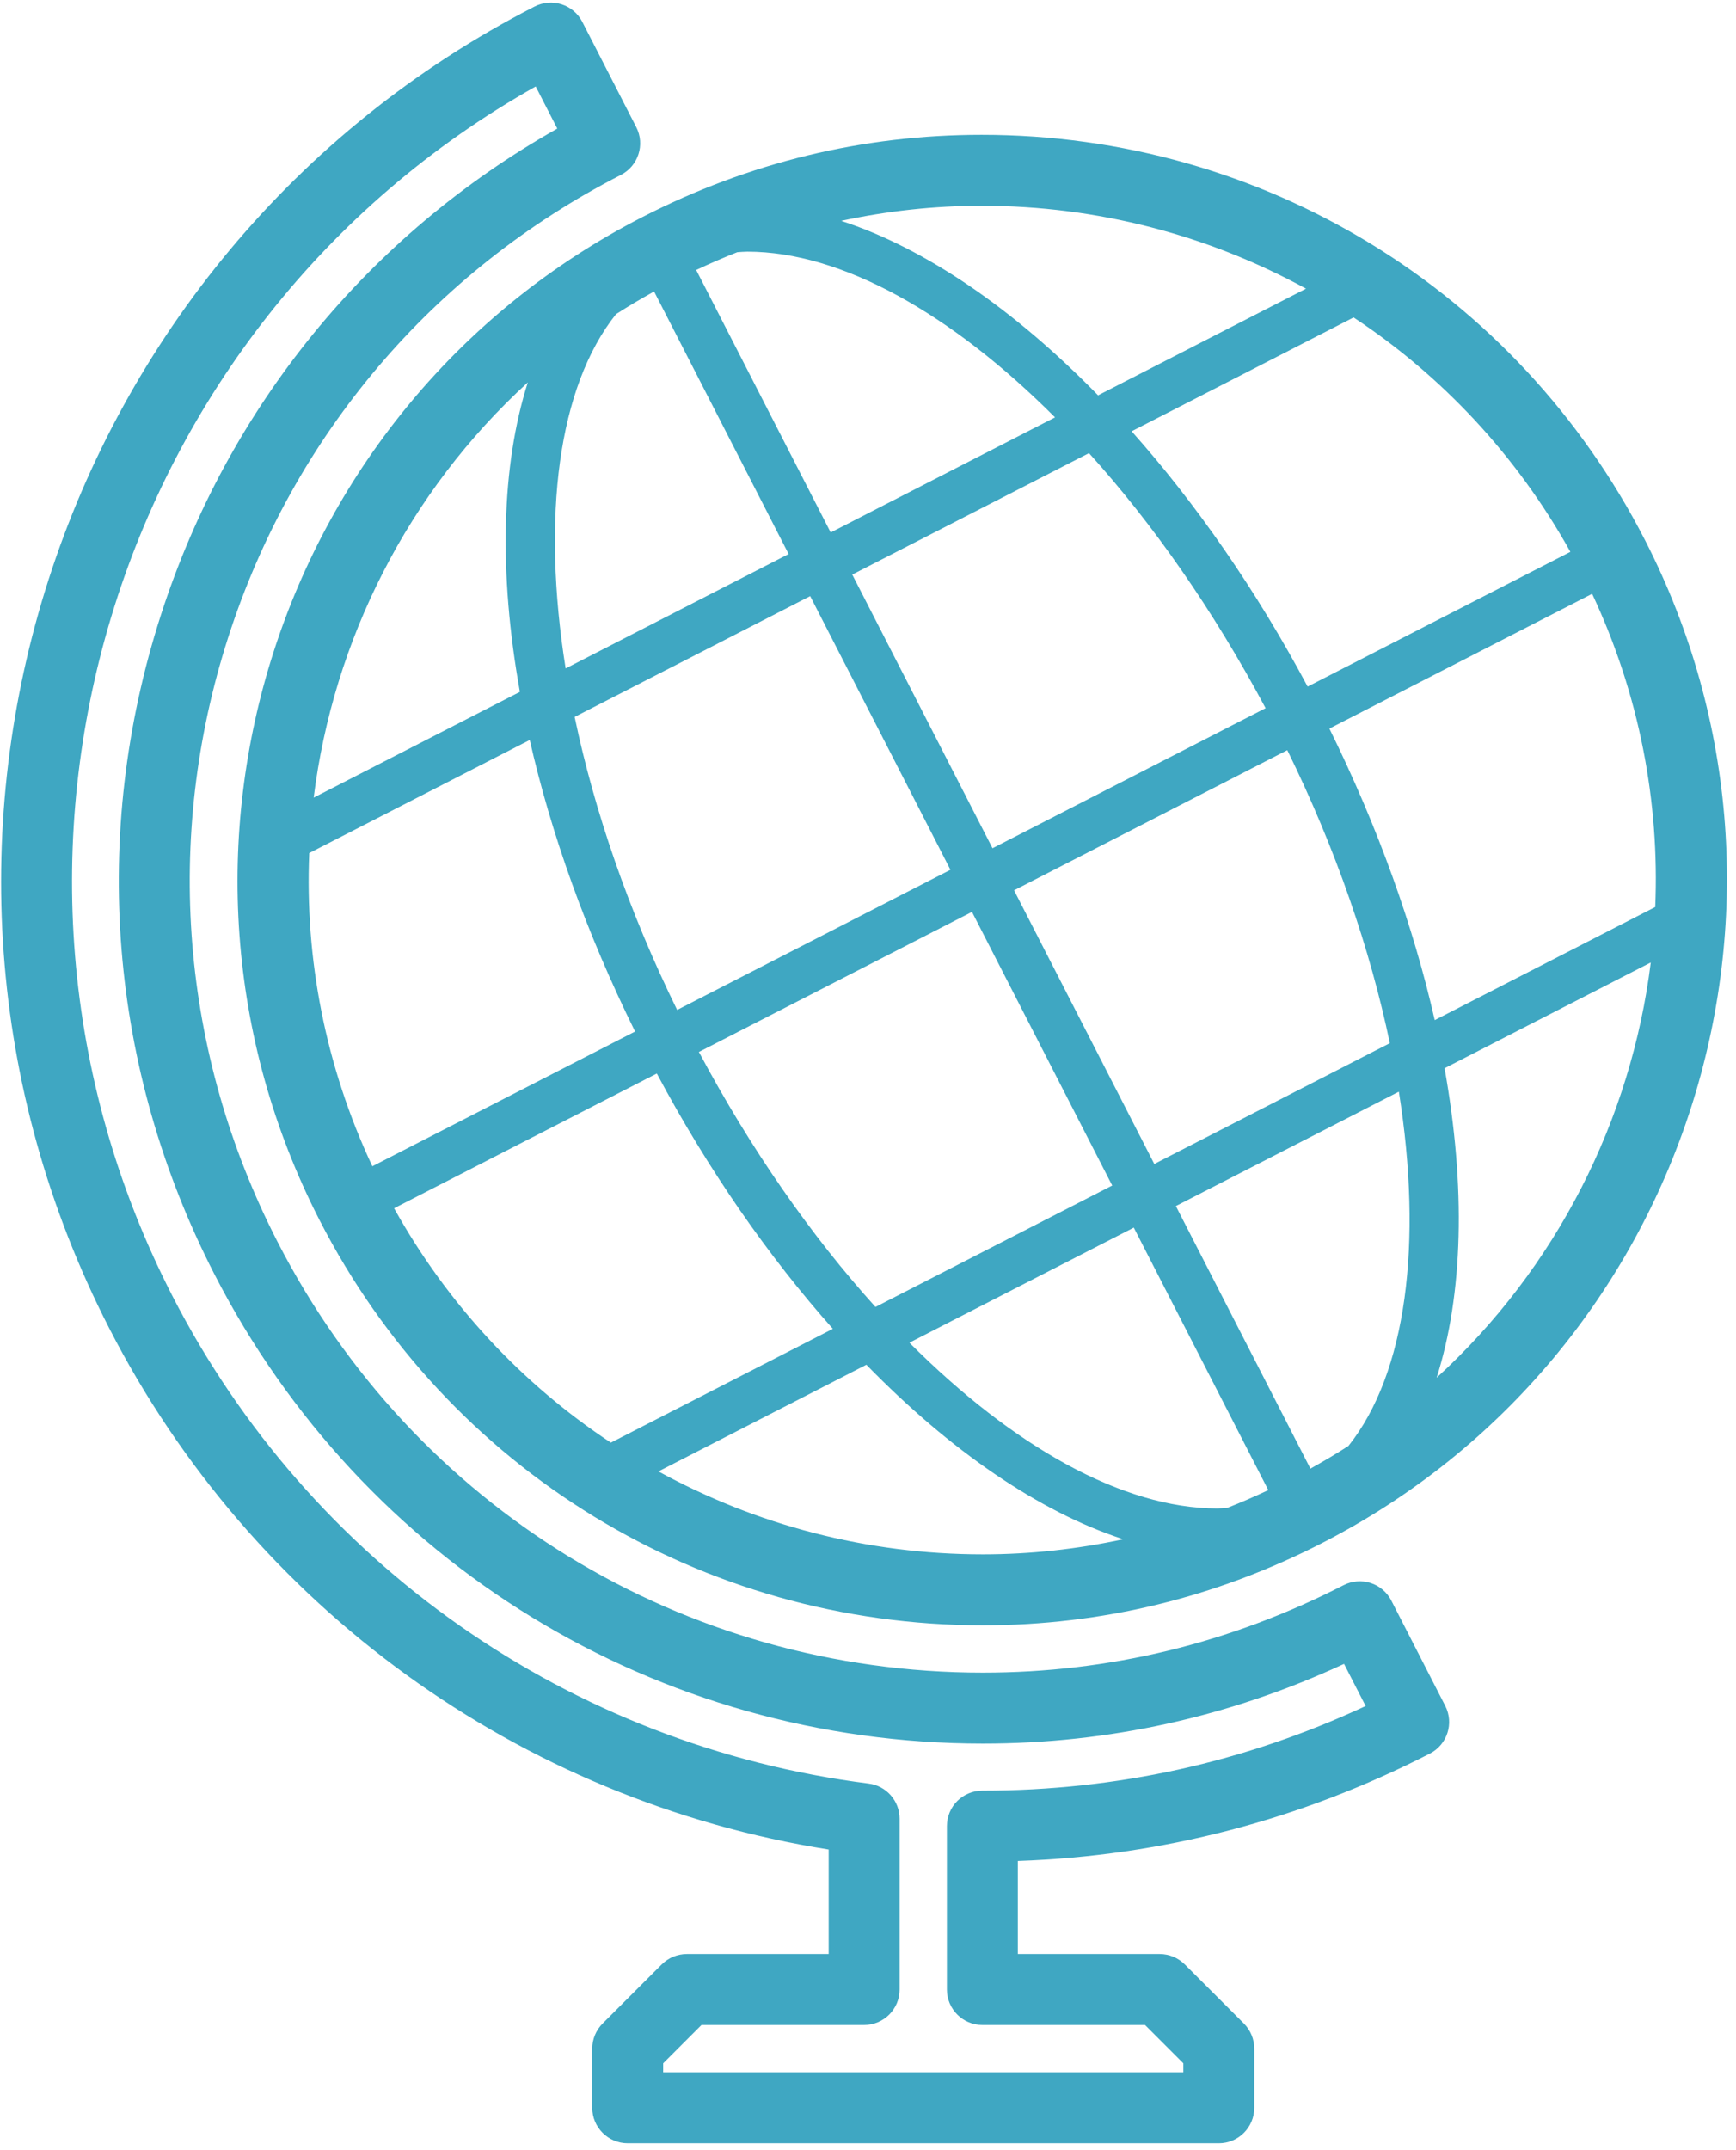 <?xml version="1.0" encoding="UTF-8"?>
<svg width="126px" height="156px" viewBox="0 0 126 156" version="1.1" xmlns="http://www.w3.org/2000/svg" xmlns:xlink="http://www.w3.org/1999/xlink">
    <!-- Generator: Sketch 46 (44423) - http://www.bohemiancoding.com/sketch -->
    <title>globe</title>
    <desc>Created with Sketch.</desc>
    <defs></defs>
    <g id="Page-1" stroke="none" stroke-width="1" fill="none" fill-rule="evenodd">
        <g id="Learning-and-Teaching" transform="translate(-747, -1041)" fill-rule="nonzero" fill="#3FA7C2">
            <g id="globe" transform="translate(746.212, 1040.801)">
                <g id="Group">
                    <path d="M120.183,39.388 C110.883,21.249 92.435,9.981 72.037,9.981 C63.421,9.981 55.137,11.987 47.418,15.944 C20.894,29.541 10.377,62.185 23.974,88.711 C33.272,106.848 51.72,118.118 72.118,118.118 C80.735,118.118 89.02,116.11 96.741,112.153 C123.263,98.554 133.78,65.912 120.183,39.388 Z M120.926,66.005 L104.921,74.21 C103.387,67.46 100.839,60.283 97.276,53.059 L116.346,43.282 C119.785,50.608 121.243,58.387 120.926,66.005 Z M98.659,105.105 C97.765,105.683 96.839,106.226 95.898,106.751 L86.133,87.7 L102.318,79.403 C104.069,90.412 102.867,99.826 98.659,105.105 Z M89.126,109.639 C82.296,109.639 74.323,105.153 66.793,97.614 L83.079,89.265 L92.842,108.311 C91.857,108.774 90.865,109.205 89.861,109.599 C89.617,109.613 89.375,109.639 89.126,109.639 Z M45.501,22.991 C46.395,22.414 47.32,21.872 48.261,21.347 L58.027,40.397 L41.842,48.695 C40.09,37.684 41.291,28.269 45.501,22.991 Z M55.032,18.458 C61.862,18.458 69.836,22.944 77.364,30.483 L61.08,38.832 L51.317,19.787 C52.302,19.323 53.294,18.893 54.298,18.498 C54.543,18.484 54.782,18.458 55.032,18.458 Z M79.828,33.076 C84.479,38.216 88.874,44.511 92.646,51.578 L72.825,61.74 L62.645,41.885 L79.828,33.076 Z M59.592,43.45 L69.772,63.304 L49.935,73.472 C46.404,66.276 43.919,59.008 42.496,52.213 L59.592,43.45 Z M71.335,66.358 L81.514,86.212 L64.33,95.021 C59.68,89.883 55.285,83.588 51.513,76.521 L71.335,66.358 Z M84.567,84.647 L74.388,64.793 L94.221,54.625 C97.755,61.819 100.24,69.087 101.663,75.883 L84.567,84.647 Z M114.767,40.238 L95.697,50.013 C91.956,43 87.585,36.726 82.923,31.491 L99.033,23.231 C105.455,27.475 110.875,33.25 114.767,40.238 Z M95.579,21.144 L80.487,28.882 C74.39,22.635 67.936,18.204 61.842,16.222 C65.169,15.508 68.572,15.129 72.037,15.129 C80.463,15.129 88.509,17.274 95.579,21.144 Z M39.098,27.942 C37.171,34.001 36.977,41.77 38.522,50.395 L23.555,58.068 C24.98,46.658 30.399,35.892 39.098,27.942 Z M23.233,62.091 L39.237,53.886 C40.771,60.637 43.32,67.814 46.882,75.039 L27.813,84.814 C24.374,77.491 22.914,69.71 23.233,62.091 Z M29.392,87.861 L48.46,78.086 C52.202,85.098 56.572,91.371 61.236,96.608 L45.125,104.866 C38.702,100.622 33.284,94.848 29.392,87.861 Z M48.578,106.953 L63.67,99.215 C69.767,105.462 76.223,109.893 82.317,111.875 C78.989,112.589 75.584,112.97 72.12,112.97 C63.694,112.97 55.647,110.825 48.578,106.953 Z M105.06,100.156 C106.986,94.096 107.182,86.327 105.635,77.702 L120.602,70.029 C119.177,81.44 113.759,92.203 105.06,100.156 Z" id="Shape"></path>
                    <path d="M101.771,116.325 C101.458,115.717 100.919,115.257 100.269,115.048 C99.62,114.842 98.915,114.895 98.304,115.208 C90.094,119.417 81.285,121.552 72.125,121.552 C50.43,121.552 30.809,109.569 20.919,90.274 C13.913,76.611 12.649,61.035 17.358,46.419 C22.067,31.803 32.187,19.895 45.851,12.89 C47.116,12.241 47.617,10.689 46.968,9.425 L43.054,1.79 C42.742,1.182 42.203,0.722 41.552,0.513 C40.904,0.304 40.197,0.362 39.589,0.673 C4.644,18.587 -9.212,61.595 8.702,96.54 C19.09,116.802 38.501,130.819 60.934,134.387 L60.934,141.969 L50.637,141.969 C49.954,141.969 49.3,142.24 48.817,142.722 L44.526,147.012 C44.044,147.495 43.773,148.15 43.773,148.833 L43.773,153.123 C43.773,154.544 44.924,155.698 46.347,155.698 L89.25,155.698 C90.671,155.698 91.824,154.544 91.824,153.123 L91.824,148.833 C91.824,148.152 91.553,147.496 91.071,147.012 L86.78,142.722 C86.298,142.24 85.643,141.969 84.96,141.969 L74.663,141.969 L74.663,135.218 C85.13,134.855 95.177,132.24 104.568,127.425 C105.833,126.776 106.332,125.225 105.683,123.96 L101.771,116.325 Z M72.09,130.114 L72.09,130.114 C71.407,130.114 70.752,130.385 70.268,130.865 C69.786,131.349 69.515,132.003 69.515,132.688 L69.515,144.543 C69.515,145.964 70.668,147.117 72.089,147.117 L83.894,147.117 L86.676,149.899 L86.676,150.549 L48.921,150.549 L48.921,149.899 L51.703,147.117 L63.508,147.117 C64.931,147.117 66.082,145.964 66.082,144.543 L66.082,132.154 C66.082,130.857 65.118,129.762 63.833,129.601 C42.139,126.851 23.243,113.615 13.284,94.19 C-2.943,62.538 8.927,23.758 39.67,6.473 L41.236,9.529 C27.496,17.285 17.326,29.735 12.459,44.84 C7.328,60.766 8.706,77.735 16.339,92.624 C27.115,113.643 48.49,126.699 72.127,126.699 C81.256,126.699 90.062,124.754 98.34,120.917 L99.907,123.974 C91.16,128.051 81.829,130.114 72.09,130.114 Z" id="Shape"></path>
                </g>
            </g>
        </g>
    </g>
</svg>